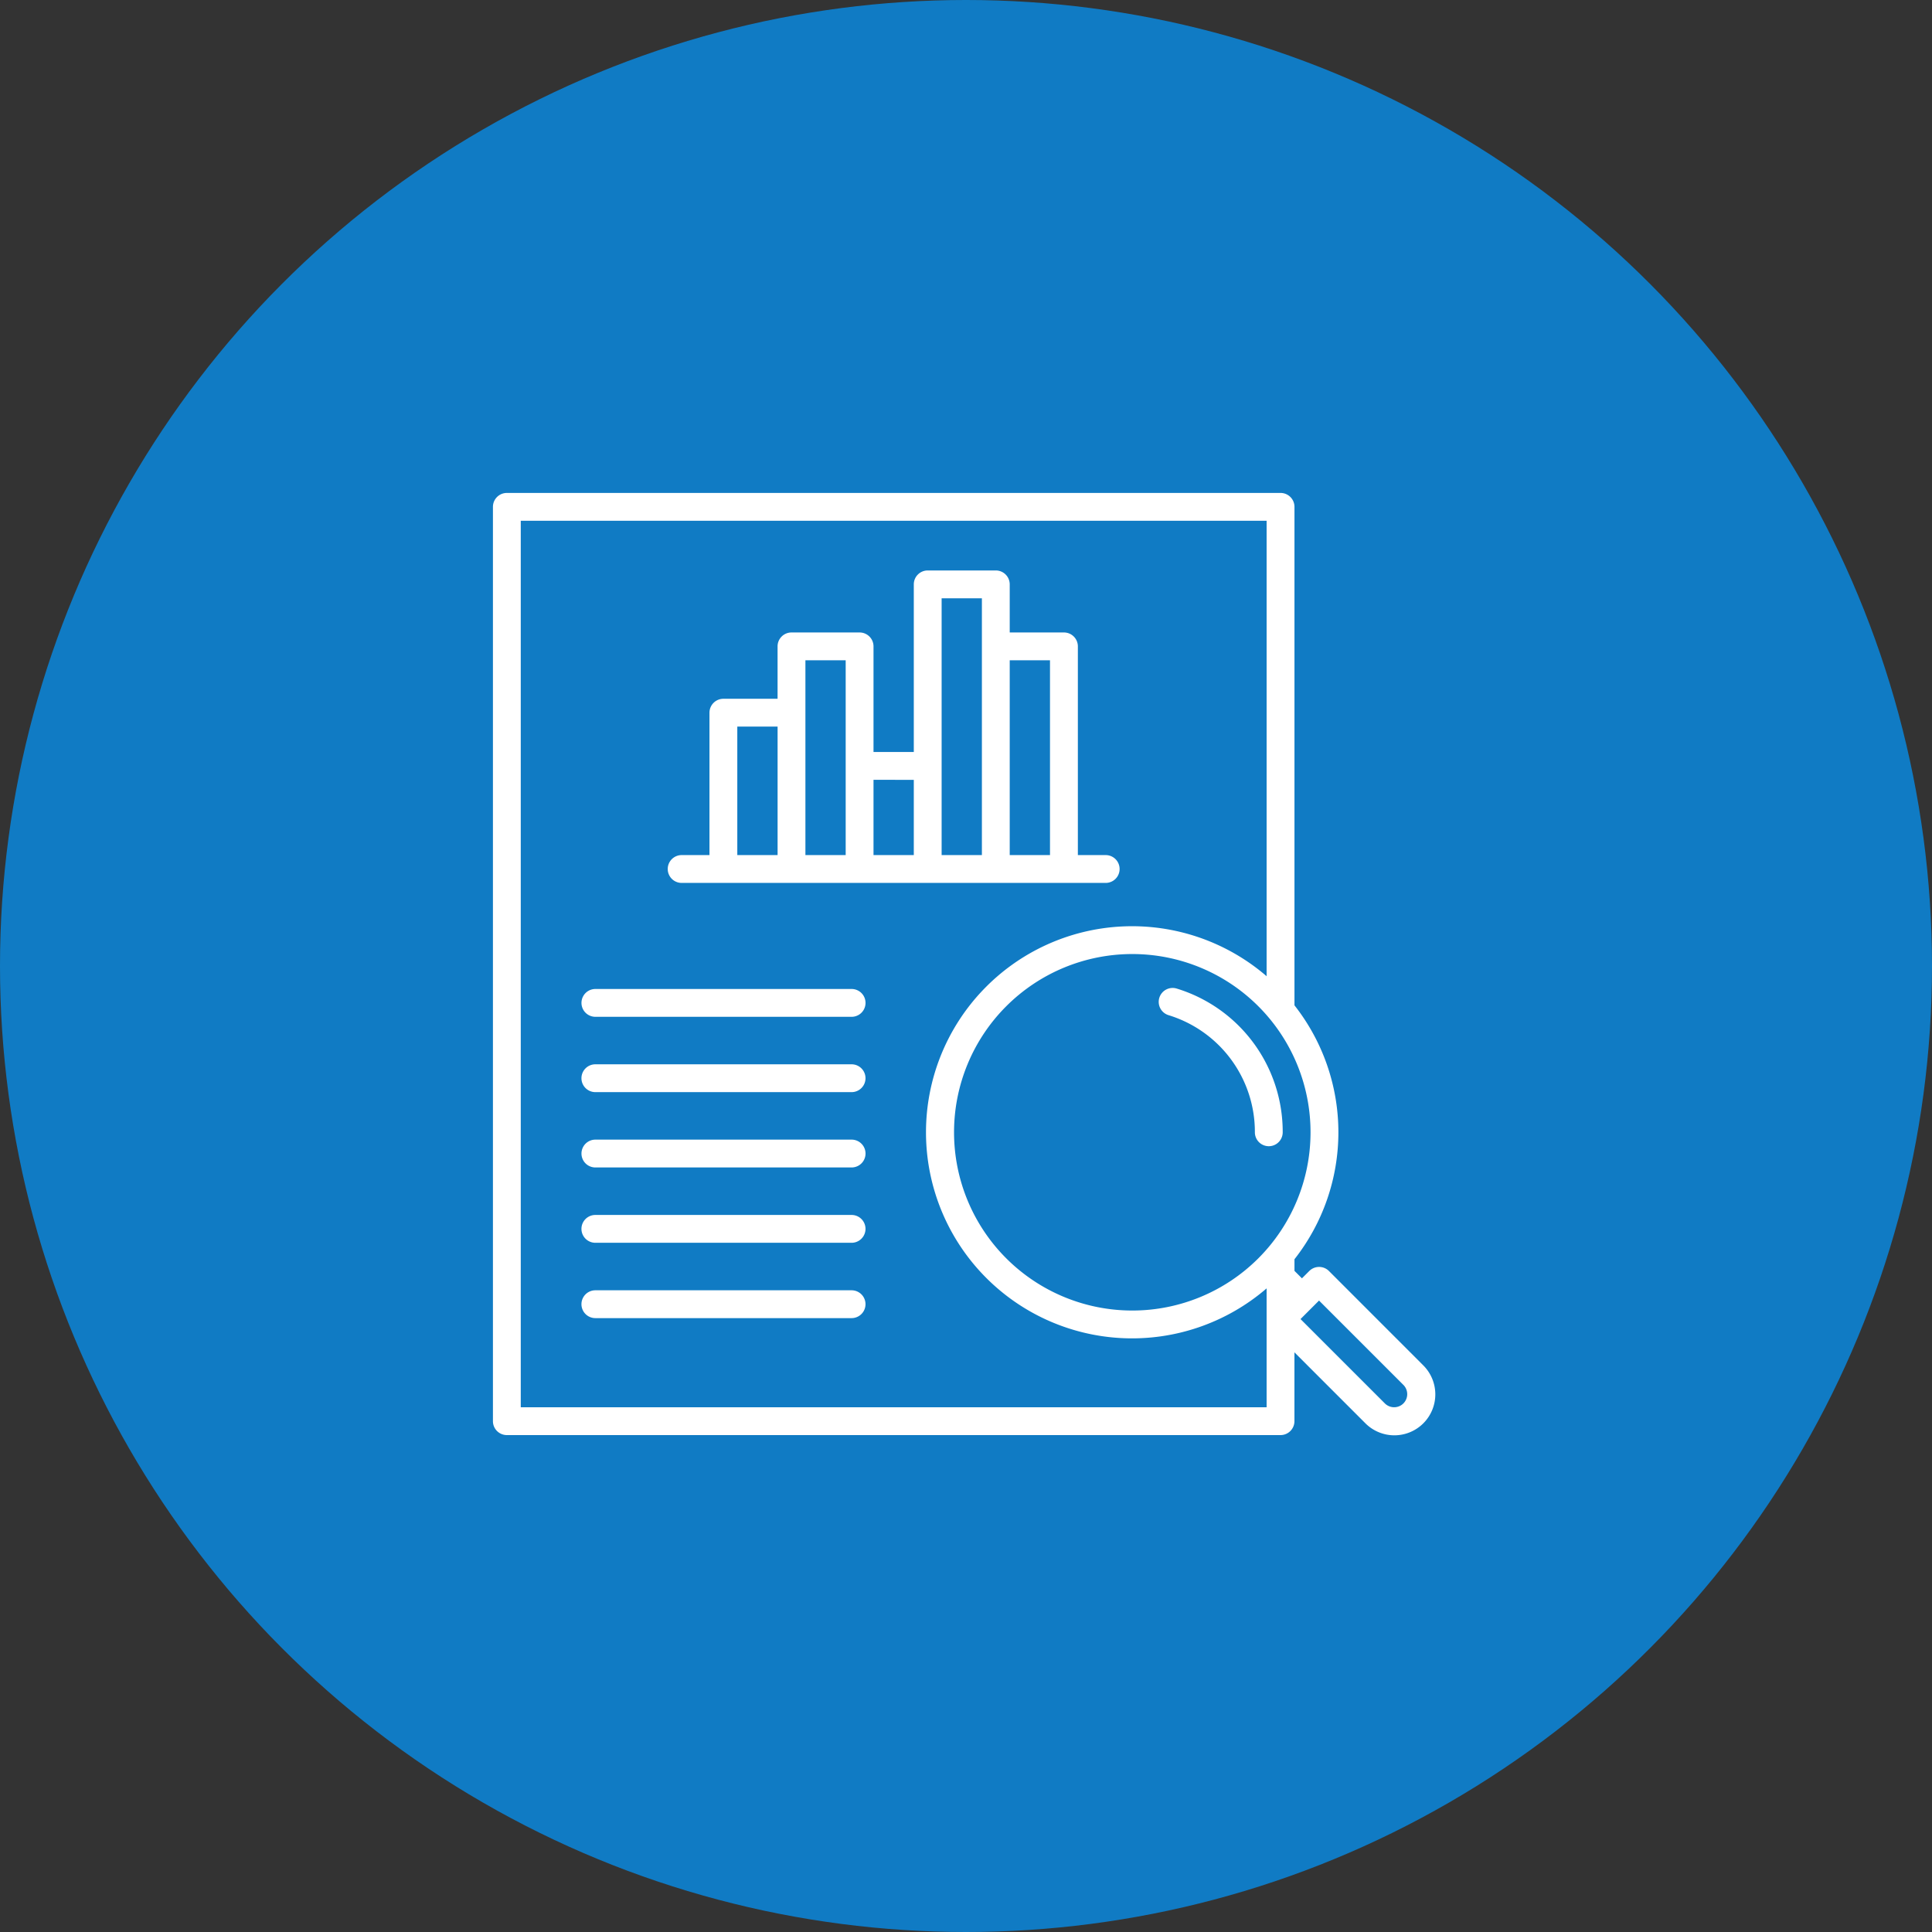 <svg xmlns="http://www.w3.org/2000/svg" width="243" height="243" viewBox="0 0 243 243">
  <rect x="0" y="0" width="243" height="243" fill="#333333" stroke="none"/>
  <g id="data_engineering" transform="translate(-225 -1216)">
    <circle id="Ellipse_33" data-name="Ellipse 33" cx="121.5" cy="121.5" r="121.5" transform="translate(225 1216)" fill="#107bc4"/>
    <g id="data_engineeering" transform="translate(282.25 1273.25)">
      <path id="Path_106" data-name="Path 106" d="M28.487,53.8H81.82a1.75,1.75,0,1,0,0-3.5h-3.5V24.05a1.75,1.75,0,0,0-1.75-1.75H69.749V16.249A1.75,1.75,0,0,0,68,14.5H59.434a1.75,1.75,0,0,0-1.75,1.75V37.334H52.617V24.05a1.75,1.75,0,0,0-1.75-1.75H42.3a1.75,1.75,0,0,0-1.75,1.75v6.59H33.735a1.751,1.751,0,0,0-1.75,1.75V50.3h-3.5a1.75,1.75,0,0,0,0,3.5Zm46.328-28V50.3H69.749V25.8ZM61.184,18h5.065V50.3H61.184Zm-3.5,22.835V50.3H52.617V40.834ZM44.052,25.8h5.065V50.3H44.052Zm-8.567,8.34h5.067V50.3H35.485Z" fill="#fff"/>
      <path id="Path_107" data-name="Path 107" d="M49.863,86.089H17.636a1.75,1.75,0,1,0,0,3.5H49.863a1.75,1.75,0,1,0,0-3.5Z" fill="#fff"/>
      <path id="Path_108" data-name="Path 108" d="M49.86,95.563H17.633a1.75,1.75,0,0,0,0,3.5H49.86a1.75,1.75,0,1,0,0-3.5Z" fill="#fff"/>
      <path id="Path_109" data-name="Path 109" d="M49.86,105.038H17.633a1.75,1.75,0,1,0,0,3.5H49.86a1.75,1.75,0,1,0,0-3.5Z" fill="#fff"/>
      <path id="Path_110" data-name="Path 110" d="M49.863,67.141H17.636a1.75,1.75,0,0,0,0,3.5H49.863a1.75,1.75,0,1,0,0-3.5Z" fill="#fff"/>
      <path id="Path_111" data-name="Path 111" d="M17.633,80.114H49.86a1.75,1.75,0,1,0,0-3.5H17.633a1.75,1.75,0,0,0,0,3.5Z" fill="#fff"/>
      <path id="Path_112" data-name="Path 112" d="M121.741,114.458,109.9,102.612a1.751,1.751,0,0,0-2.475,0l-.922.922-.939-.94v-1.462a25.837,25.837,0,0,0,0-31.933V6.5a1.751,1.751,0,0,0-1.75-1.75H6.5A1.75,1.75,0,0,0,4.75,6.5v115a1.75,1.75,0,0,0,1.75,1.75h97.31a1.751,1.751,0,0,0,1.75-1.75v-8.657l8.9,8.9a5.15,5.15,0,1,0,7.283-7.283Zm-36.576-6.874a22.419,22.419,0,1,1,22.419-22.419A22.419,22.419,0,0,1,85.165,107.584ZM8.25,119.75V8.25h93.81V65.534a25.919,25.919,0,1,0,0,39.263V119.75Zm111.017-.484a1.653,1.653,0,0,1-2.334,0l-10.609-10.608,1.4-1.4.008-.007.007-.008.914-.914,10.609,10.608a1.65,1.65,0,0,1,0,2.333Z" fill="#fff"/>
      <path id="Path_113" data-name="Path 113" d="M90.758,67.09a1.75,1.75,0,0,0-1.037,3.343,15.354,15.354,0,0,1,10.863,14.733,1.75,1.75,0,0,0,3.5,0A18.838,18.838,0,0,0,90.758,67.09Z" fill="#fff"/>
    </g>
  </g>
</svg>

